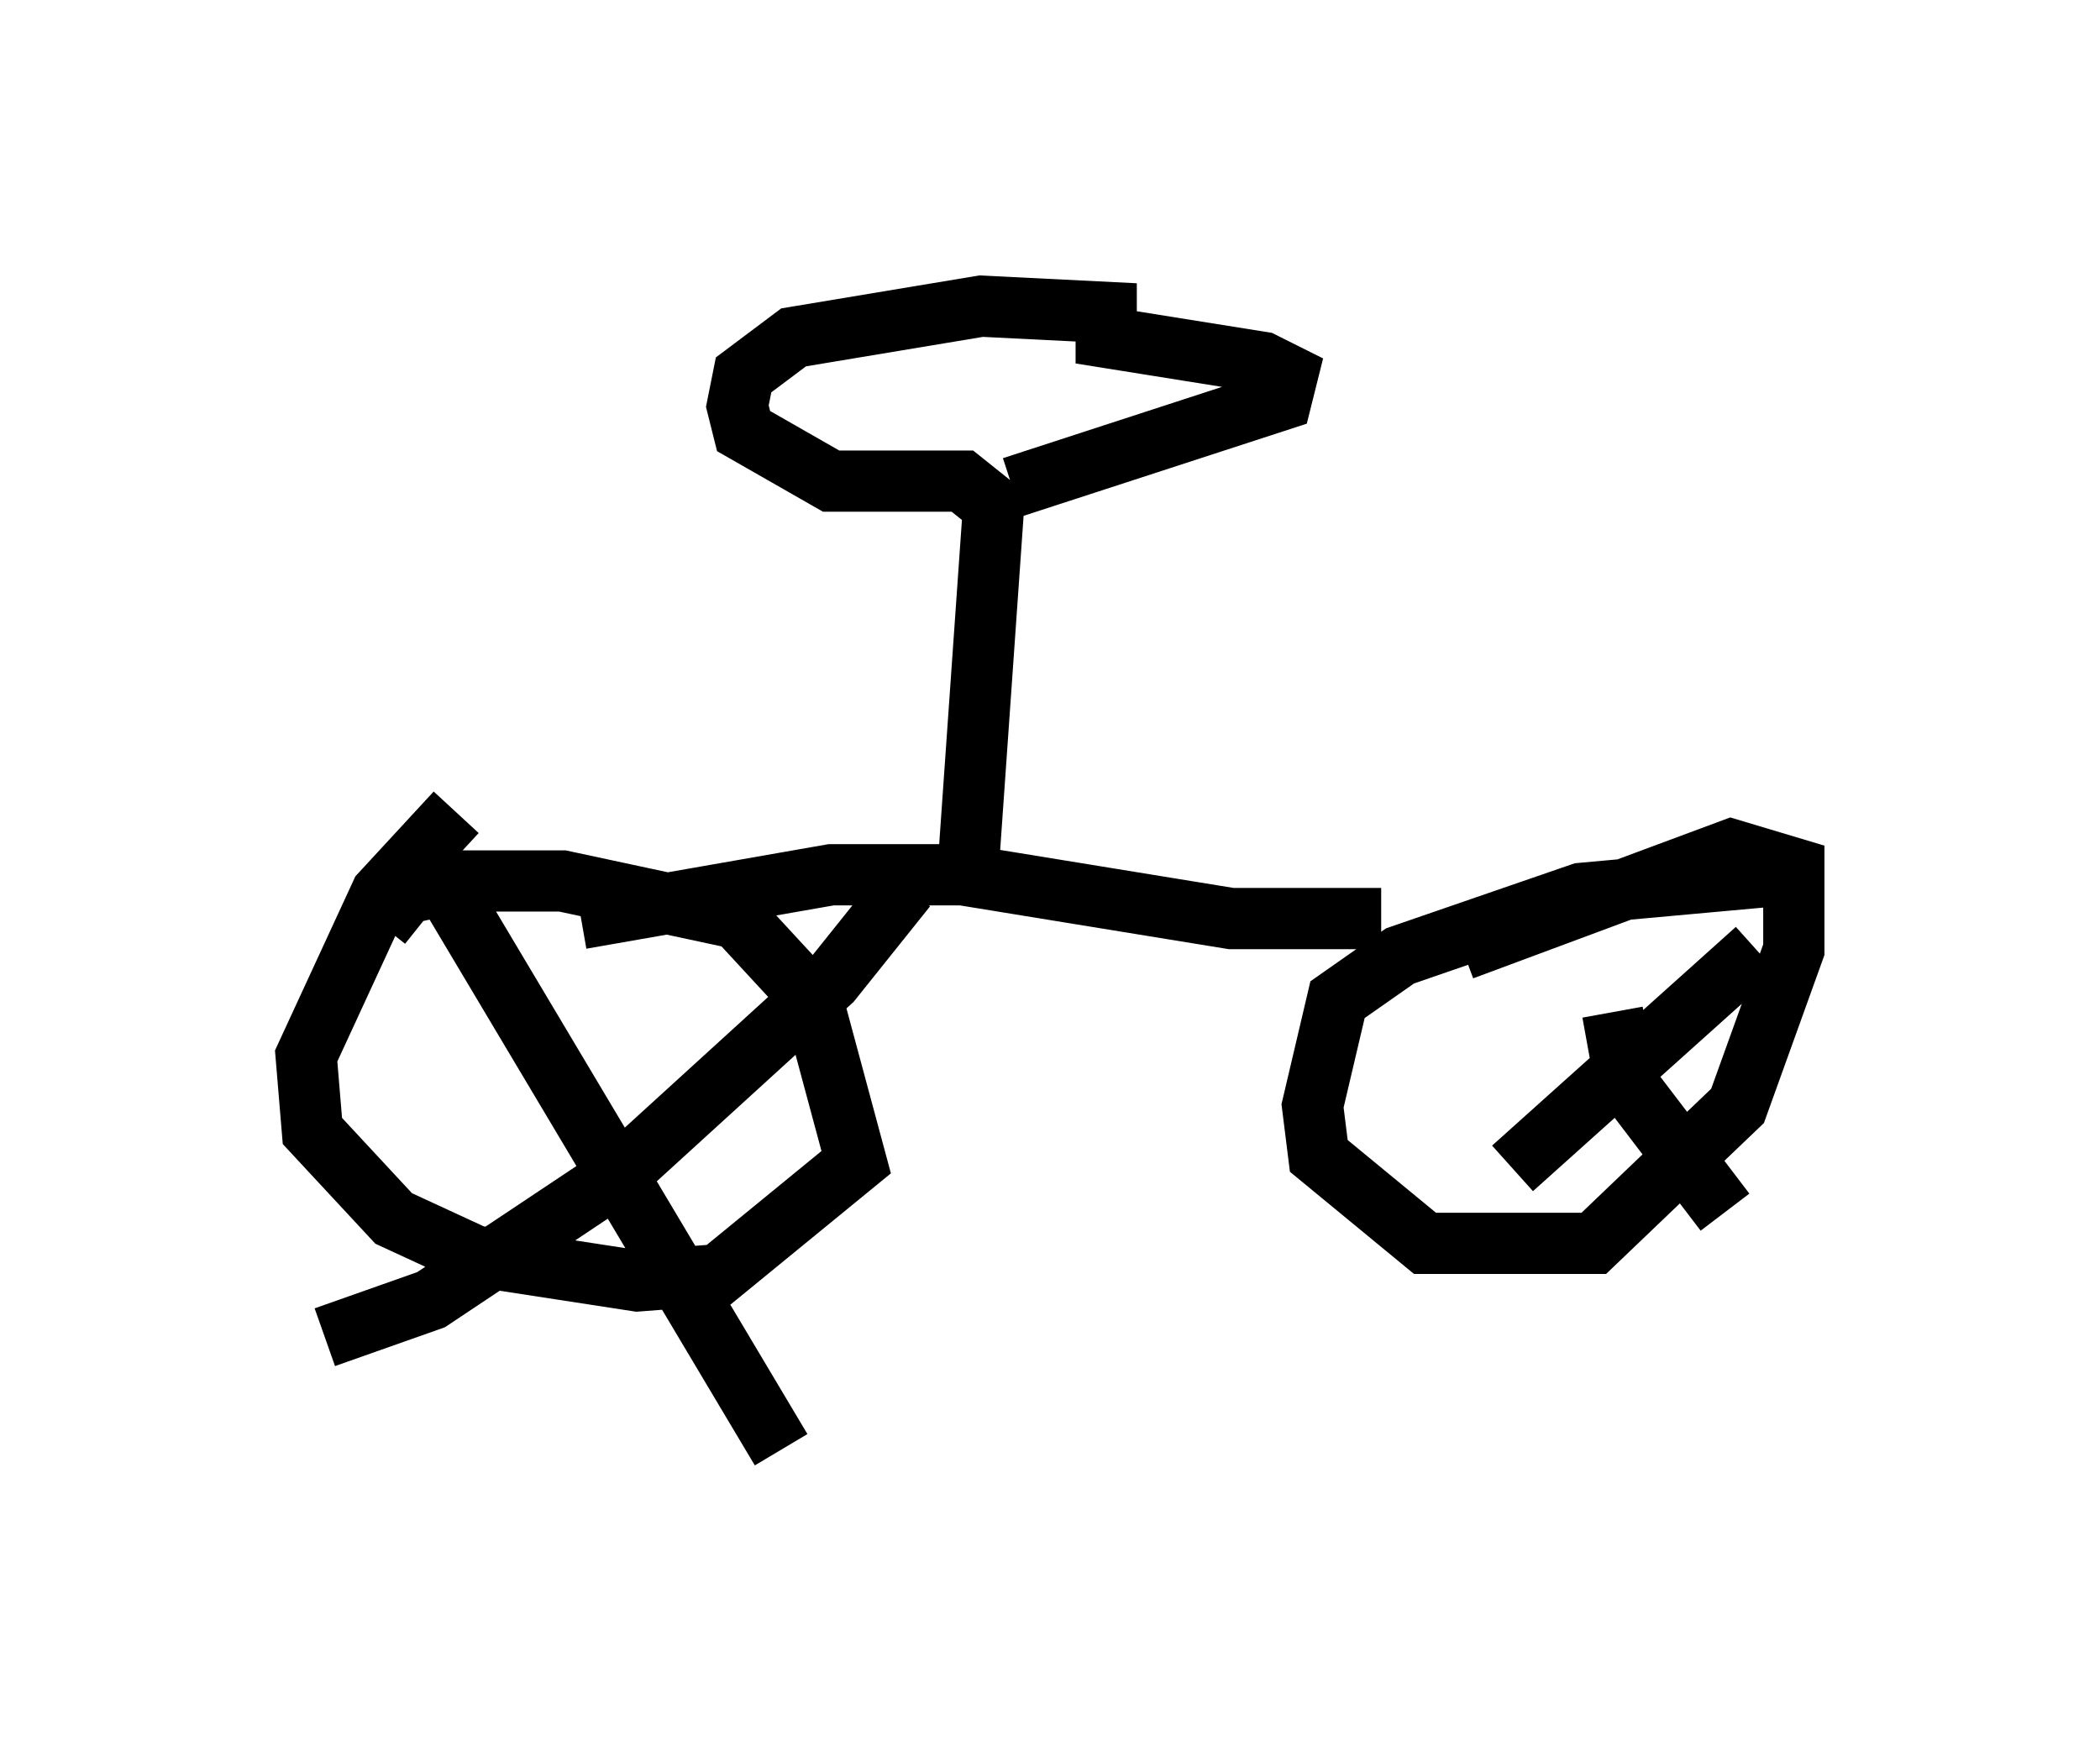 <?xml version="1.0" encoding="utf-8" ?>
<svg baseProfile="full" height="28.681" version="1.1" width="34.296" xmlns="http://www.w3.org/2000/svg" xmlns:ev="http://www.w3.org/2001/xml-events" xmlns:xlink="http://www.w3.org/1999/xlink"><defs /><rect fill="white" height="28.681" width="34.296" x="0" y="0" /><path d="M7.96, 13.269 m-0.51, 0.0 l-1.225, 1.327 -1.225, 2.654 l0.102, 1.225 1.327, 1.429 l1.327, 0.613 2.654, 0.408 l1.327, -0.102 2.246, -1.838 l-0.715, -2.654 -1.225, -1.327 l-2.858, -0.613 -1.633, 0.0 l-0.919, 0.204 -0.408, 0.51 m22.969, -0.817 l-3.369, 0.306 -2.96, 1.021 l-1.021, 0.715 -0.408, 1.735 l0.102, 0.817 1.735, 1.429 l2.756, 0.0 2.348, -2.246 l0.919, -2.552 0.0, -1.327 l-1.021, -0.306 -4.39, 1.633 m4.798, 0.0 l-3.981, 3.573 m1.633, -2.552 l0.204, 1.123 1.633, 2.144 m-13.373, -5.308 l-1.225, 1.531 -3.471, 3.165 l-3.063, 2.042 -1.735, 0.613 m1.735, -7.758 l5.717, 9.596 m-3.267, -8.677 l4.083, -0.715 2.144, 0.0 l4.39, 0.715 2.45, 0.0 m-6.738, -0.919 l0.408, -5.819 -0.51, -0.408 l-2.144, 0.0 -1.429, -0.817 l-0.102, -0.408 0.102, -0.51 l0.817, -0.613 3.063, -0.51 l2.042, 0.102 0.0, 0.408 l2.552, 0.408 0.408, 0.204 l-0.102, 0.408 -4.39, 1.429 " fill="none" stroke="black" stroke-width="1" /></svg>
